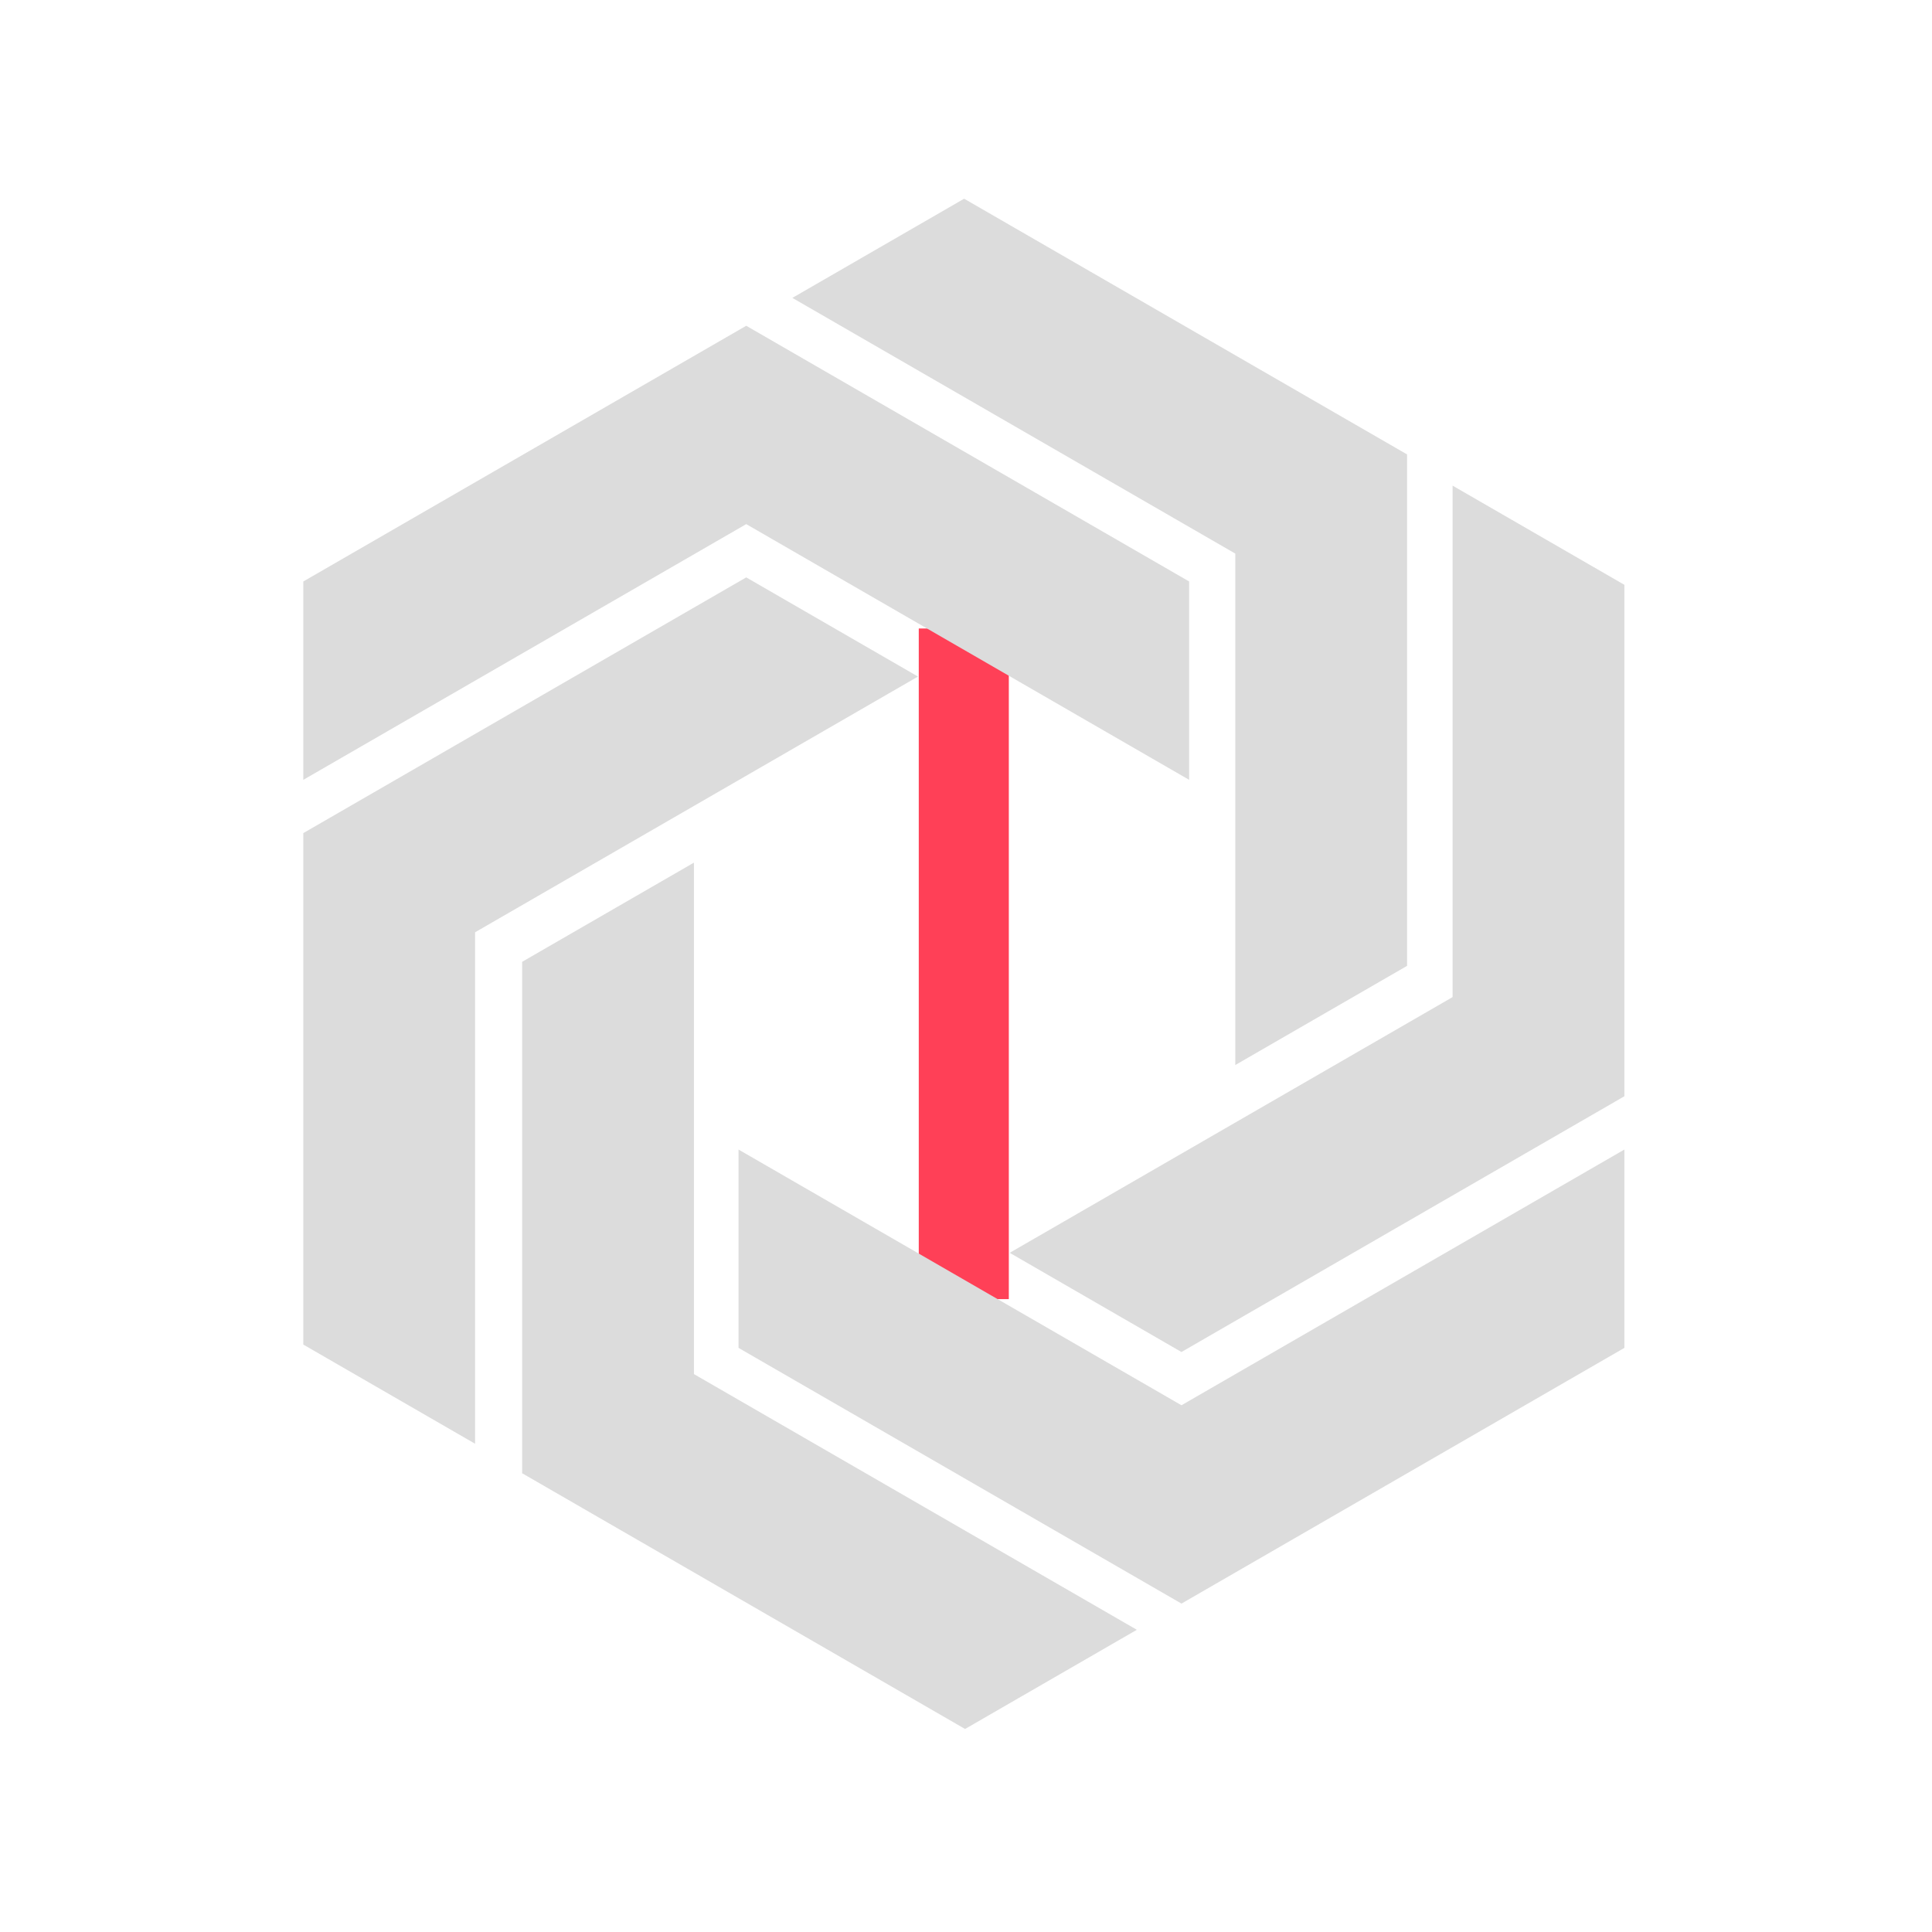 <svg xmlns="http://www.w3.org/2000/svg" xmlns:svgjs="http://svgjs.dev/svgjs" xmlns:xlink="http://www.w3.org/1999/xlink" width="128" height="128" version="1.1" viewBox="0 0 128 128"><g transform="matrix(0.805,0,0,0.805,12.334,12.334)"><svg xmlns="http://www.w3.org/2000/svg" xmlns:xlink="http://www.w3.org/1999/xlink" width="128" height="128" data-background-color="#282634" preserveAspectRatio="xMidYMid meet" viewBox="0 0 155 155"><g id="tight-bounds" transform="matrix(1,0,0,1,0.25,0.25)"><svg width="154.5" height="154.5" viewBox="0 0 154.5 154.5"><g><svg/></g><g><svg width="154.5" height="154.5" viewBox="0 0 154.5 154.5"><g transform="matrix(1,0,0,1,72.762,43.832)"><svg width="8.975" height="66.837" viewBox="0 0 8.975 66.837"><g><svg width="8.975" height="66.837" viewBox="0 0 8.975 66.837"><g><svg width="8.975" height="66.837" viewBox="0 0 8.975 66.837"><g><svg width="8.975" height="66.837" viewBox="0 0 8.975 66.837"><g><svg width="8.975" height="66.837" viewBox="0 0 8.975 66.837"><g transform="matrix(1,0,0,1,0,0)"><svg width="8.975" height="66.837" data-palette-color="#ff4057" viewBox="3.5 -35 4.7 35"><path id="text-0" fill="#ff4057" d="M8.2-35L8.2 0 3.5 0 3.5-35 8.2-35Z" class="undefined-text-0" data-fill-palette-color="primary" opacity="1" transform="matrix(1,0,0,1,0,0)"/></svg></g></svg></g></svg></g></svg></g></svg></g></svg></g><g mask="url(#f1b34e29-20a4-4c3b-9d52-f966f07d9362)"><g transform="matrix(1.631, 0, 0, 1.631, 11.424, 1)"><svg xmlns="http://www.w3.org/2000/svg" xmlns:xlink="http://www.w3.org/1999/xlink" id="none" width="80.724" height="93.507" x="0" y="0" class="icon-none" data-fill-palette-color="accent" enable-background="new 0 0 100 100" version="1.1" viewBox="9.638 3.247 80.724 93.507" xml:space="preserve"><g fill="#dcdcdc" data-fill-palette-color="accent"><g fill="#dcdcdc" data-fill-palette-color="accent"><polygon fill="#dcdcdc" points="36.703 11.011 9.638 26.636 9.638 38.757 36.703 23.131 63.767 38.757 63.767 26.636" data-fill-palette-color="accent"/></g><g fill="#dcdcdc" data-fill-palette-color="accent"><polygon fill="#dcdcdc" points="63.298 89.092 36.233 73.467 36.233 61.348 63.298 76.973 90.362 61.348 90.362 73.467" data-fill-palette-color="accent"/></g><g fill="#dcdcdc" data-fill-palette-color="accent"><polygon fill="#dcdcdc" points="9.638 42.012 36.703 26.386 47.198 32.446 20.134 48.072 20.134 79.324 9.638 73.264" data-fill-palette-color="accent"/></g><g fill="#dcdcdc" data-fill-palette-color="accent"><polygon fill="#dcdcdc" points="77.083 18.872 50.018 3.247 39.522 9.307 66.586 24.932 66.586 56.184 77.083 50.124" data-fill-palette-color="accent"/></g><g fill="#dcdcdc" data-fill-palette-color="accent"><polygon fill="#dcdcdc" points="23.01 81.127 23.011 49.876 33.507 43.816 33.507 75.068 60.571 90.693 50.075 96.754" data-fill-palette-color="accent"/></g><g fill="#dcdcdc" data-fill-palette-color="accent"><polygon fill="#dcdcdc" points="90.362 58.092 90.362 26.84 79.866 20.78 79.866 52.031 52.802 67.658 63.298 73.719" data-fill-palette-color="accent"/></g></g></svg></g></g></svg></g><defs><mask id="f1b34e29-20a4-4c3b-9d52-f966f07d9362"><rect width="250" height="250" fill="#fff"/><rect id="transform-me" width="9.873" height="98.394" x="120.064" y="75.803" fill="#000" transform="matrix(1,0,0,1,-47.75,-47.75)"/></mask></defs></svg><rect width="154.5" height="154.5" fill="none" stroke="none" visibility="hidden"/></g></svg></g></svg>